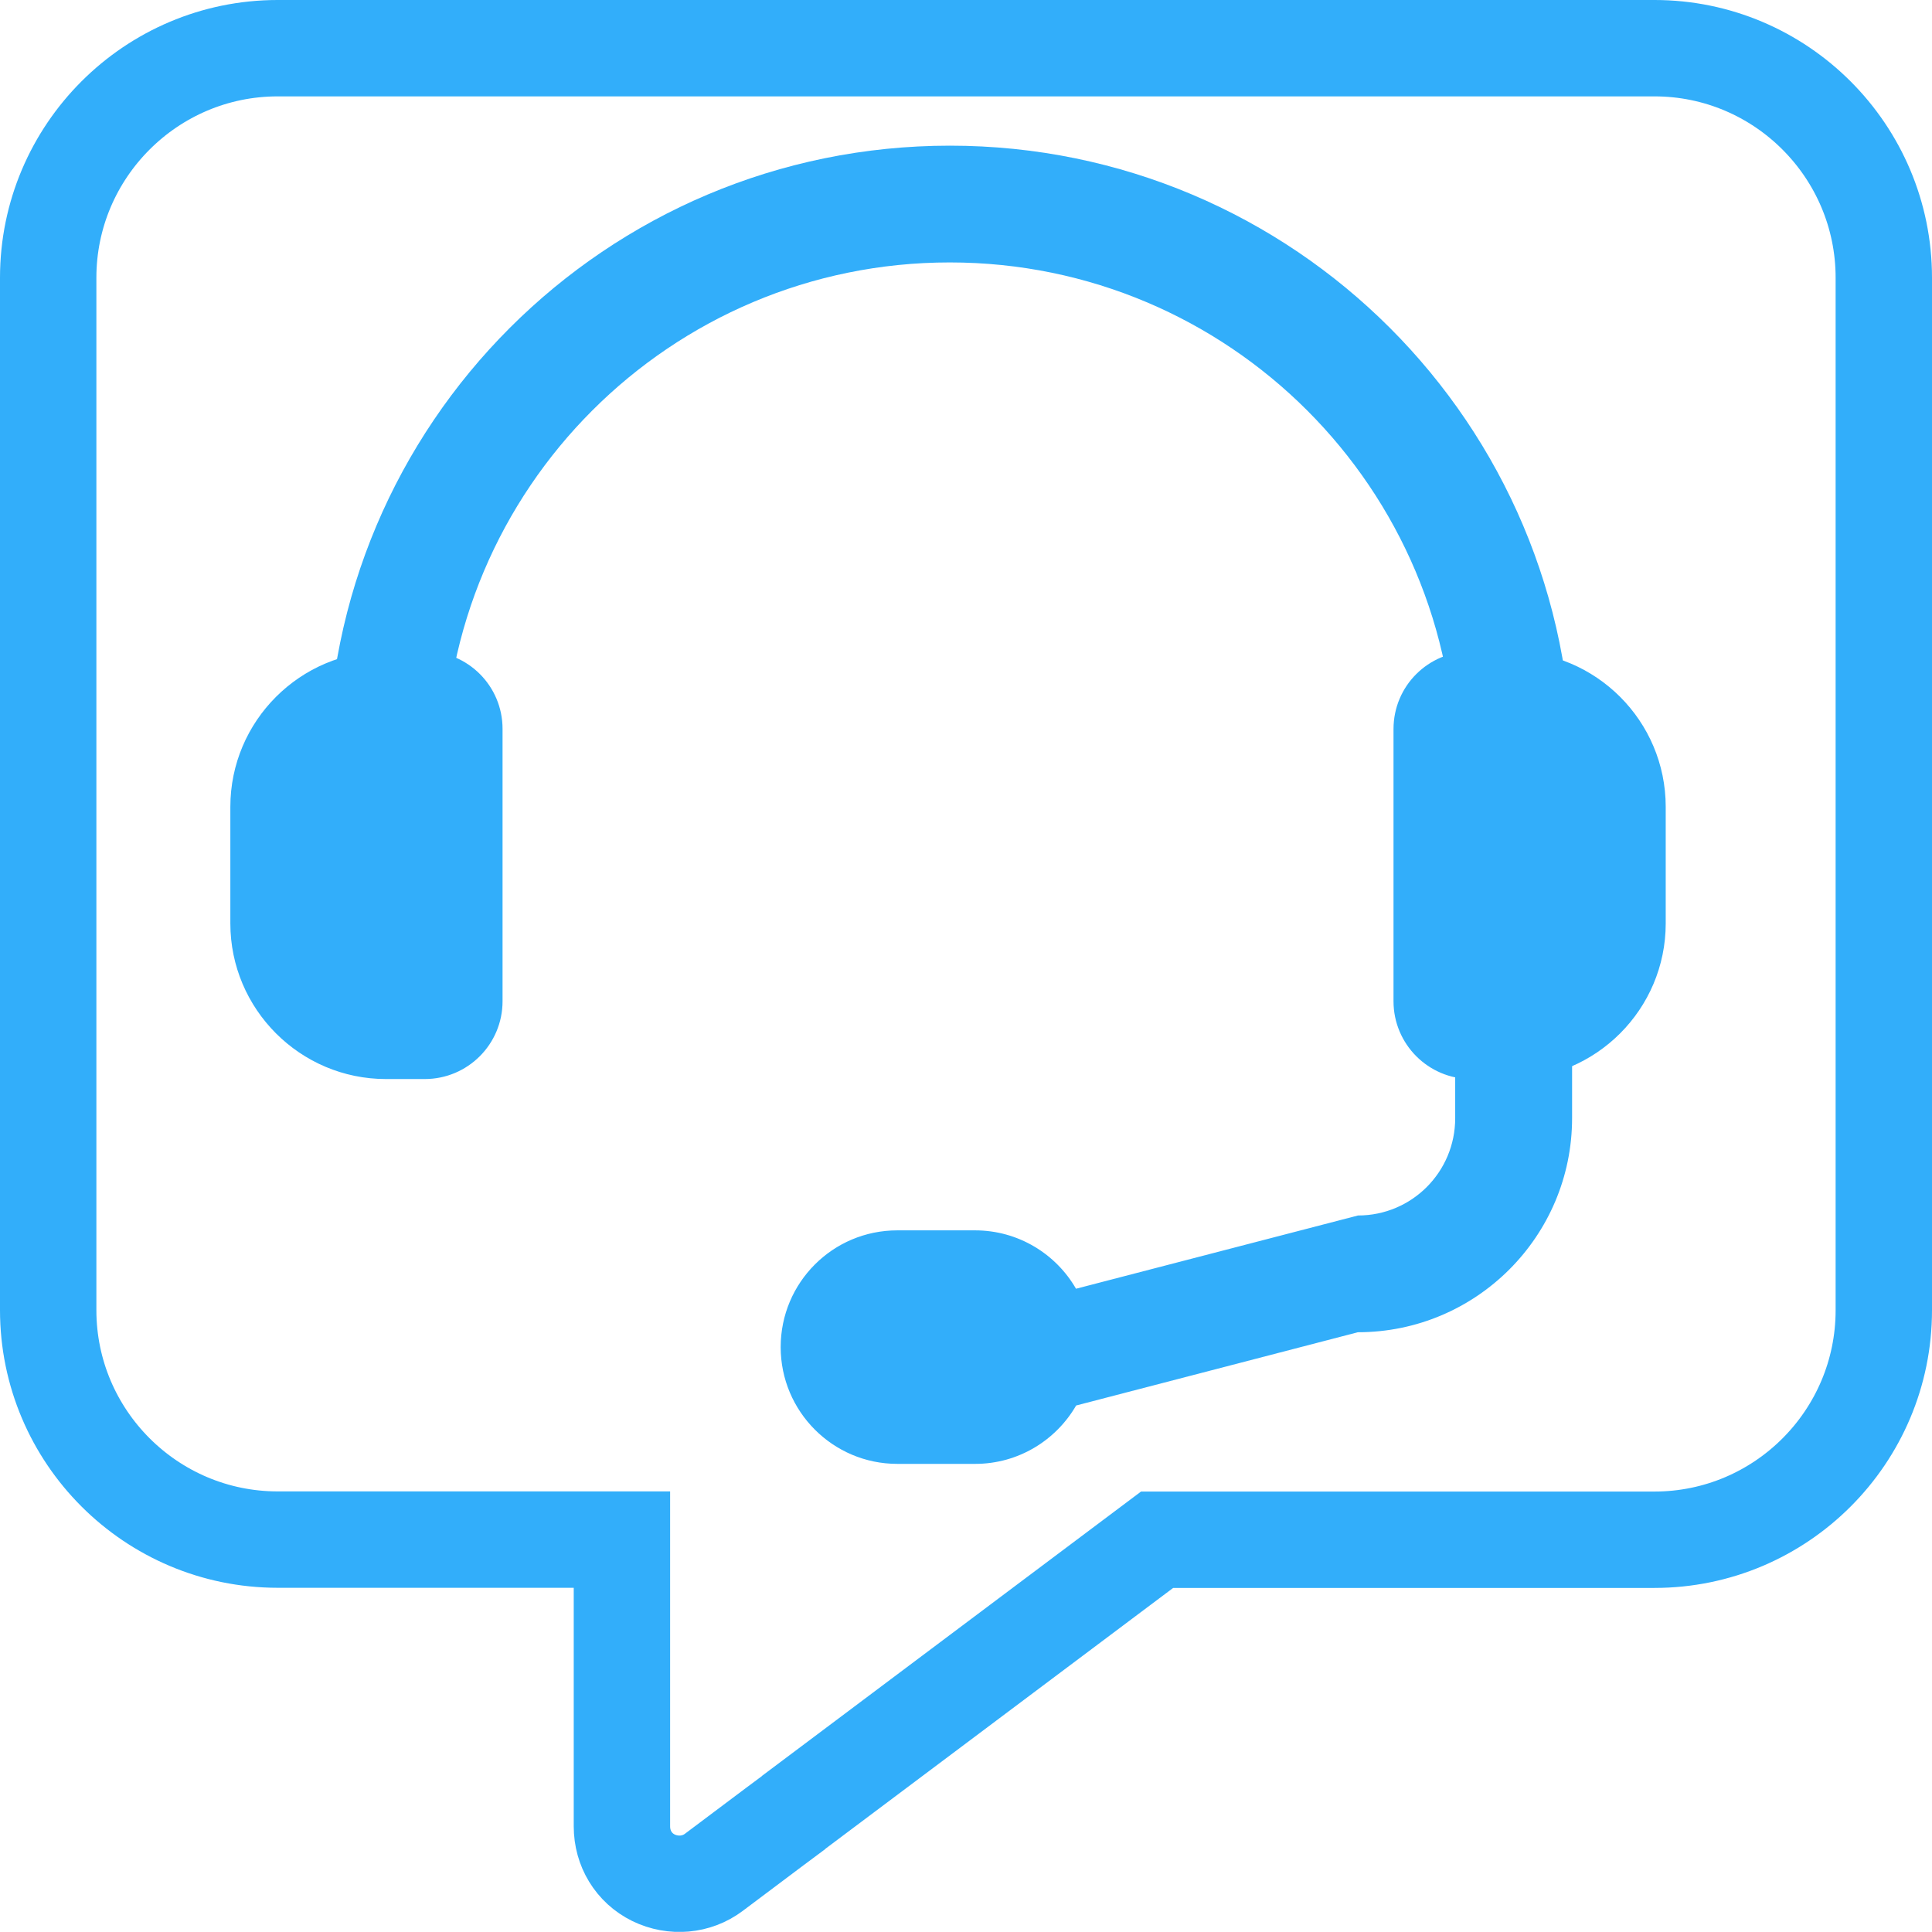 <?xml version="1.0" encoding="utf-8"?>
<!-- Generator: Adobe Illustrator 16.0.0, SVG Export Plug-In . SVG Version: 6.00 Build 0)  -->
<!DOCTYPE svg PUBLIC "-//W3C//DTD SVG 1.1//EN" "http://www.w3.org/Graphics/SVG/1.1/DTD/svg11.dtd">
<svg version="1.1" id="Layer_1" xmlns="http://www.w3.org/2000/svg" xmlns:xlink="http://www.w3.org/1999/xlink" x="0px" y="0px"
	 width="14.032px" height="14.031px" viewBox="1.046 1.509 14.032 14.031" enable-background="new 1.046 1.509 14.032 14.031"
	 xml:space="preserve">
<path fill="none" stroke="#32AEFA" stroke-width="0.7" stroke-miterlimit="10" d="M6.813,14.67l-0.005,0.005l-0.133,0.099
	l-0.445,0.334c-0.125,0.094-0.294,0.109-0.438,0.039c-0.144-0.071-0.229-0.214-0.229-0.373v-0.555v-0.166v-0.008V13.94v-1.249h-1.25
	H3.063c-0.919,0-1.667-0.747-1.667-1.667V3.526c0-0.919,0.748-1.667,1.667-1.667h9.999c0.919,0,1.666,0.748,1.666,1.667v7.499
	c0,0.92-0.747,1.667-1.666,1.667H9.45L6.813,14.67z"/>
<path fill="#32AEFA" d="M7.944,3.415c-2.028,0-3.672,1.644-3.672,3.672v0.706c0,0.235-0.189,0.424-0.424,0.424
	S3.425,8.027,3.425,7.792V7.086c0-2.496,2.023-4.519,4.52-4.519s4.519,2.023,4.519,4.519V9.63c0,0.857-0.696,1.555-1.556,1.555
	l-2.046,0.532c-0.146,0.252-0.419,0.424-0.733,0.424H7.563c-0.468,0-0.847-0.381-0.847-0.848c0-0.469,0.379-0.848,0.847-0.848h0.565
	c0.314,0,0.588,0.172,0.733,0.424l2.048-0.532c0.391,0,0.706-0.316,0.706-0.707V7.086C11.615,5.058,9.972,3.415,7.944,3.415z"/>
<path fill="#32AEFA" d="M3.849,6.239h0.282c0.313,0,0.565,0.252,0.565,0.564v1.978c0,0.312-0.253,0.565-0.565,0.565H3.849
	c-0.623,0-1.13-0.508-1.13-1.13V7.369C2.719,6.746,3.226,6.239,3.849,6.239z"/>
<path fill="#32AEFA" d="M12.014,6.239c0.623,0,1.13,0.506,1.13,1.13v0.847c0,0.623-0.507,1.13-1.13,1.13h-0.282
	c-0.313,0-0.565-0.254-0.565-0.565V6.804c0-0.313,0.253-0.564,0.565-0.564H12.014z"/>
</svg>
